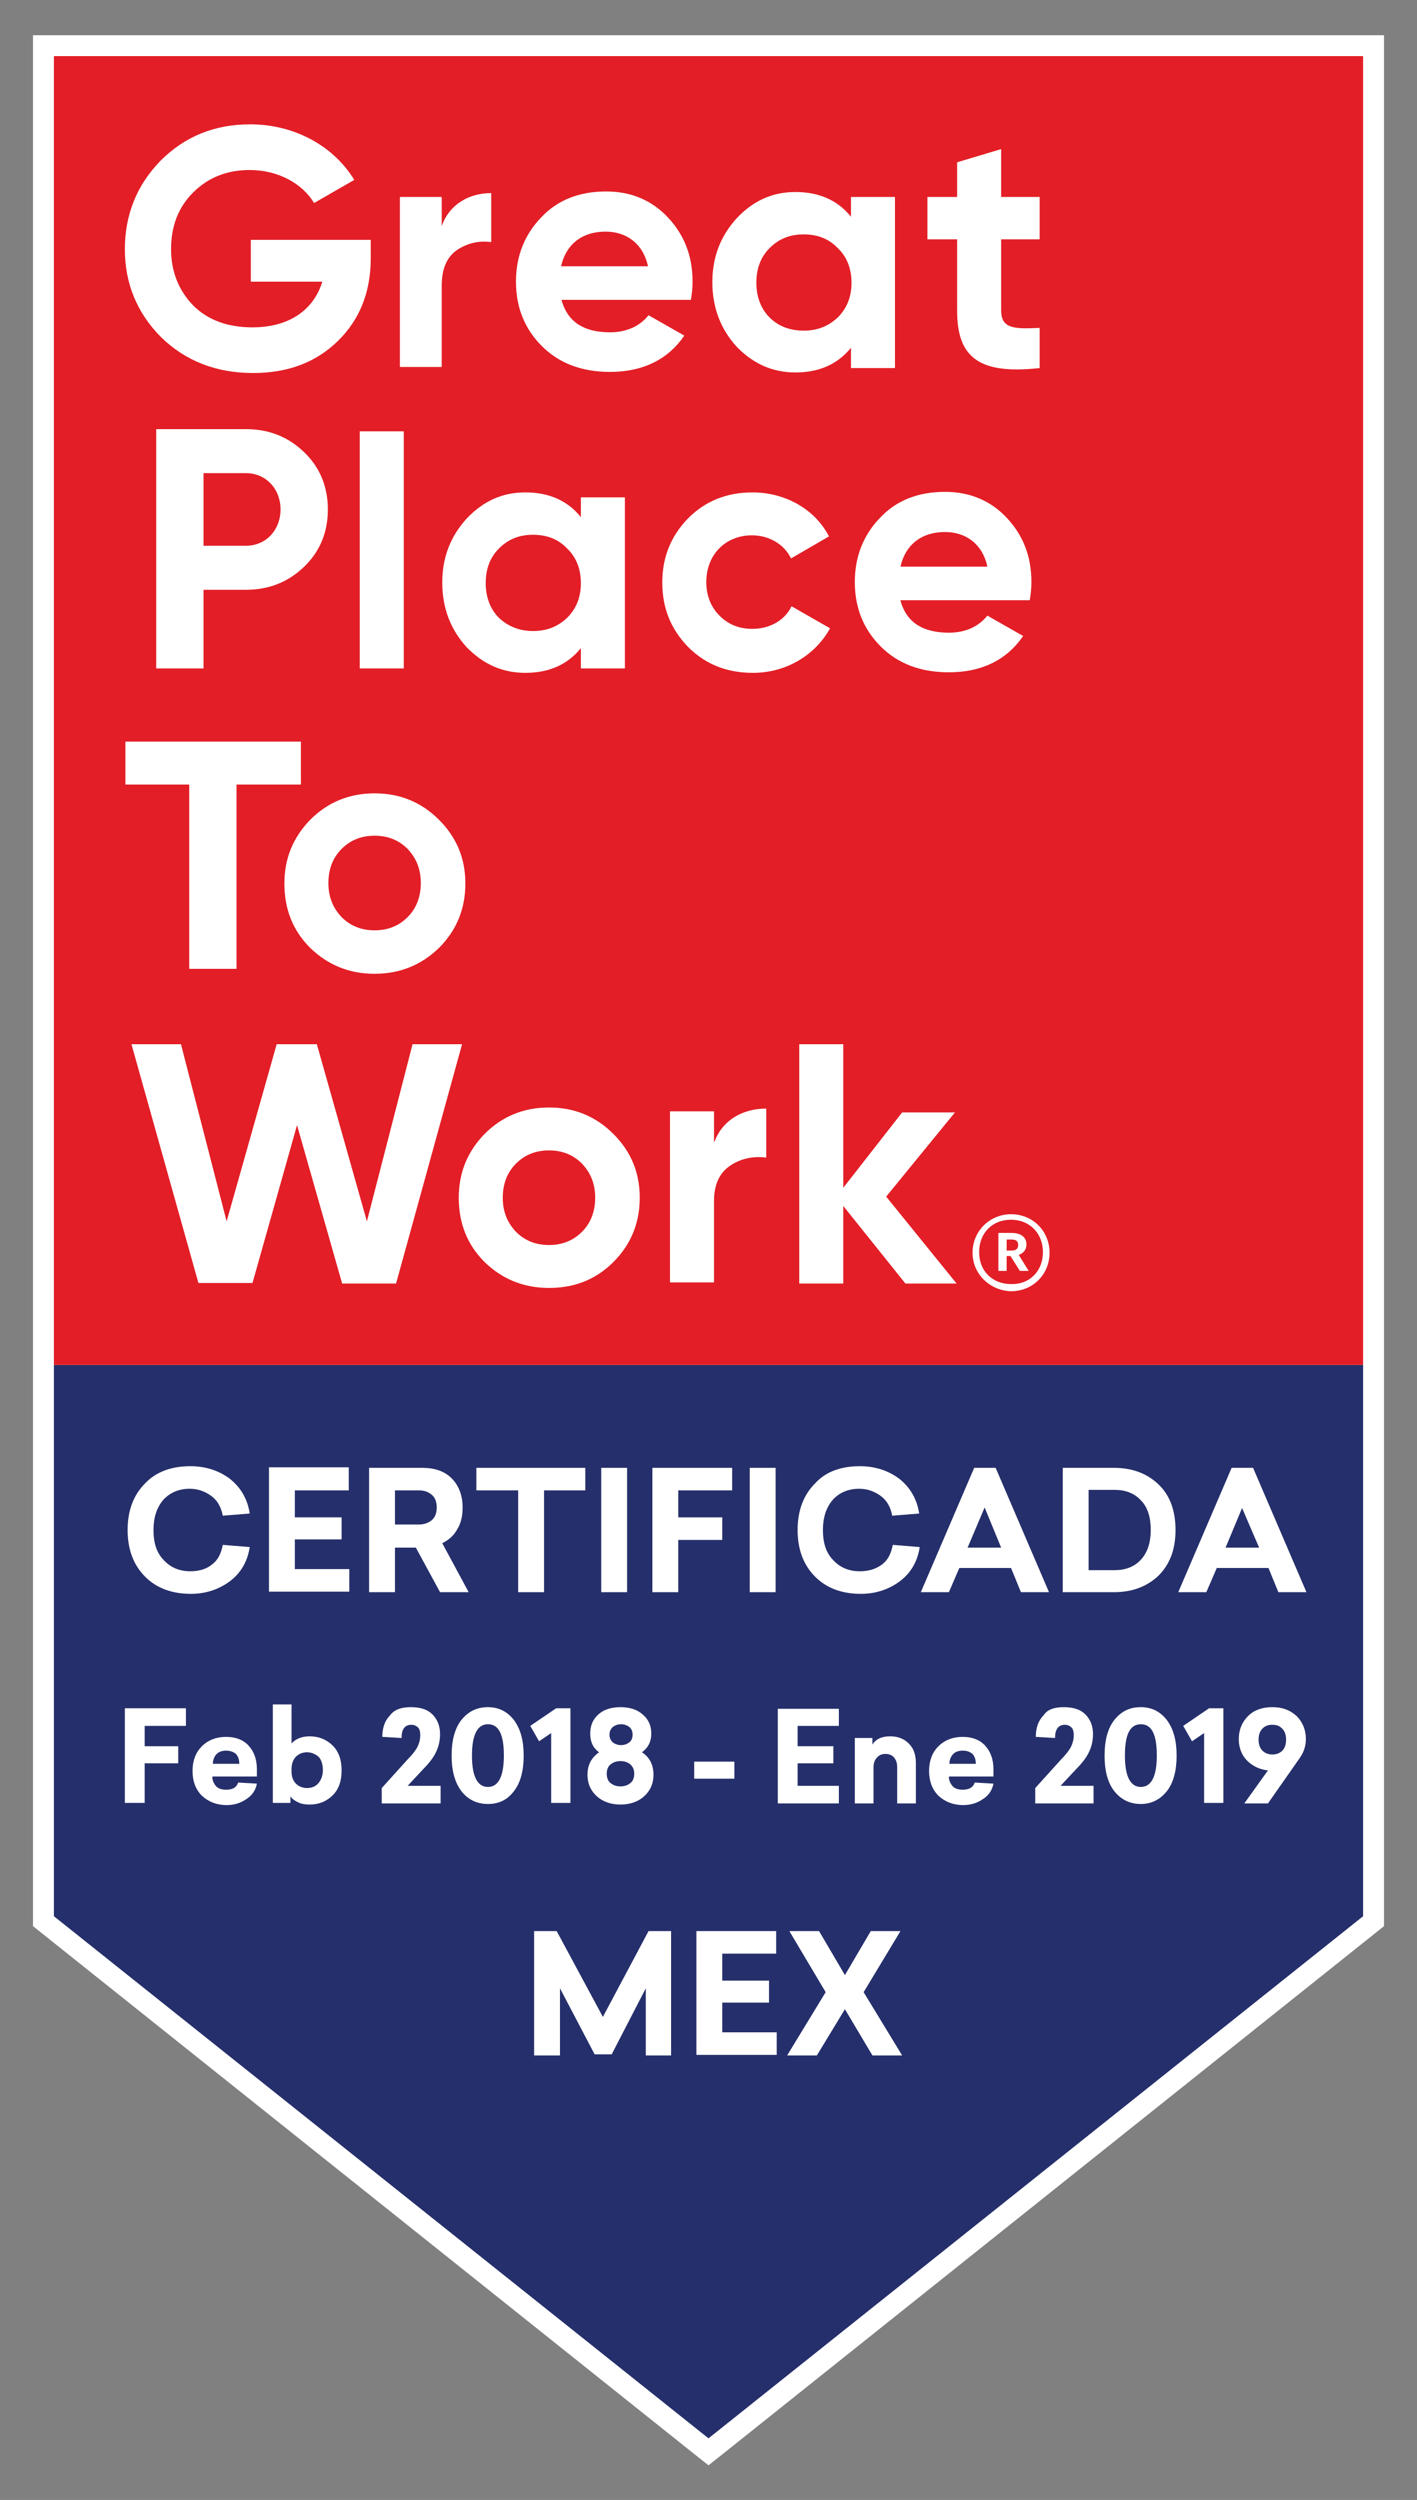 <?xml version="1.0" encoding="UTF-8"?>
<!-- Generator: Adobe Illustrator 18.1.0, SVG Export Plug-In . SVG Version: 6.00 Build 0)  -->
<svg version="1.1" id="Layer_1" xmlns="http://www.w3.org/2000/svg" xmlns:xlink="http://www.w3.org/1999/xlink" x="0px" y="0px" viewBox="0 0 257.6 454.4" enable-background="new 0 0 257.6 454.4" xml:space="preserve">
<rect x="0" y="0" width="257.6" height="454.4" fill="#808080" stroke="none"/>
<polygon fill="#FFFFFF" points="247.8,6.4 9.8,6.4 6,6.4 6,10.2 6,168.8 6,244.3 6,248.1 6,251.9 6,348.3 6,350.1 7.5,351.3   126.4,446.2 128.8,448.1 131.2,446.2 250.1,351.3 251.6,350.1 251.6,348.3 251.6,251.9 251.6,248.1 251.6,244.3 251.6,168.8   251.6,10.2 251.6,6.4 "/>
<polygon fill="#252F6B" points="9.8,348.3 128.8,443.2 247.8,348.3 247.8,248.1 9.8,248.1 "/>
<g>
	<path fill="#FFFFFF" d="M33.8,313.7h-7.5v3.7h6.1v3.1h-6.1v7.2h-3.6v-17.2h11.1V313.7z"/>
	<path fill="#FFFFFF" d="M46.8,322.9h-8.2c0,0.8,0.3,1.3,0.7,1.8c0.4,0.4,1,0.6,1.8,0.6c1.2,0,1.9-0.4,2.2-1.3l3.4,0.2   c-0.2,1.1-0.8,2.1-1.9,2.8c-1,0.7-2.2,1.1-3.6,1.1c-1.8,0-3.3-0.6-4.5-1.7c-1.1-1.1-1.7-2.6-1.7-4.5c0-1.9,0.6-3.4,1.7-4.5   s2.6-1.7,4.4-1.7c1.7,0,3.1,0.5,4.1,1.6c1,1.1,1.5,2.5,1.5,4.3V322.9z M41.1,318.2c-0.7,0-1.3,0.2-1.7,0.6c-0.4,0.4-0.7,1-0.7,1.8   h4.8c0-0.8-0.2-1.3-0.6-1.8C42.4,318.4,41.8,318.2,41.1,318.2z"/>
	<path fill="#FFFFFF" d="M53,309.9v7c0.7-0.8,1.8-1.3,3.3-1.3c1.7,0,3.1,0.6,4.2,1.7c1.1,1.1,1.6,2.6,1.6,4.5c0,1.9-0.5,3.4-1.6,4.5   c-1.1,1.1-2.5,1.7-4.2,1.7c-0.8,0-1.5-0.1-2.1-0.4c-0.6-0.3-1.1-0.6-1.4-1.1v1.2h-3.2v-17.9H53z M55.8,318.5c-0.8,0-1.5,0.3-2,0.8   c-0.5,0.5-0.8,1.3-0.8,2.2v0.5c0,1,0.3,1.7,0.8,2.2c0.5,0.5,1.2,0.8,2,0.8c0.9,0,1.6-0.3,2.1-0.9c0.5-0.6,0.8-1.4,0.8-2.4   c0-1-0.3-1.9-0.8-2.4C57.3,318.8,56.6,318.5,55.8,318.5z"/>
	<path fill="#FFFFFF" d="M74.7,310.3c1.7,0,3,0.4,3.9,1.3c0.9,0.9,1.4,2.1,1.4,3.6c0,1.3-0.3,2.4-0.8,3.4c-0.5,1-1.3,2-2.3,3l-2.8,3   h6v3.2H69.4V325l4.7-5.2c0.9-0.9,1.5-1.7,1.8-2.3c0.3-0.6,0.5-1.3,0.5-2.1c0-0.6-0.1-1.1-0.4-1.4c-0.3-0.3-0.7-0.5-1.2-0.5   c-1.2,0-1.8,0.8-1.8,2.4l-3.5-0.2c0-1.7,0.5-3,1.4-3.9C71.7,310.7,73,310.3,74.7,310.3z"/>
	<path fill="#FFFFFF" d="M88.7,310.3c2,0,3.5,0.8,4.7,2.3c1.2,1.6,1.8,3.7,1.8,6.5c0,2.8-0.6,5-1.8,6.5c-1.2,1.6-2.8,2.3-4.7,2.3   c-2,0-3.6-0.8-4.8-2.3c-1.2-1.6-1.8-3.7-1.8-6.5c0-2.8,0.6-5,1.8-6.5C85.2,311,86.8,310.3,88.7,310.3z M88.7,313.4   c-1.9,0-2.9,1.9-2.9,5.7c0,3.8,1,5.7,2.9,5.7c1.9,0,2.9-1.9,2.9-5.7C91.6,315.3,90.7,313.4,88.7,313.4z"/>
	<path fill="#FFFFFF" d="M103.7,327.7h-3.5V315l-2.2,1.5l-1.6-2.8l4.7-3.2h2.6V327.7z"/>
	<path fill="#FFFFFF" d="M108.8,311.6c1-0.9,2.4-1.3,4-1.3c1.6,0,3,0.4,4,1.3c1.1,0.9,1.6,2.1,1.6,3.5c0,1.5-0.6,2.6-1.7,3.4   c1.4,0.9,2.1,2.3,2.1,4.1c0,1.6-0.6,2.9-1.7,3.9c-1.1,1-2.6,1.5-4.3,1.5c-1.7,0-3.2-0.5-4.3-1.5c-1.1-1-1.7-2.3-1.7-3.9   c0-1.8,0.7-3.1,2.1-4.1c-1.1-0.8-1.6-1.9-1.6-3.4C107.3,313.6,107.8,312.5,108.8,311.6z M114.6,320.7c-0.5-0.4-1.1-0.6-1.8-0.6   c-0.7,0-1.3,0.2-1.8,0.6c-0.5,0.4-0.7,1-0.7,1.7s0.2,1.3,0.7,1.7c0.5,0.4,1.1,0.6,1.8,0.6c0.7,0,1.3-0.2,1.8-0.6   c0.5-0.4,0.7-1,0.7-1.7S115.1,321.2,114.6,320.7z M112.9,313.4c-0.6,0-1.1,0.2-1.5,0.5c-0.4,0.4-0.6,0.8-0.6,1.4   c0,0.6,0.2,1,0.6,1.4c0.4,0.3,0.9,0.5,1.5,0.5c0.6,0,1.1-0.2,1.5-0.5c0.4-0.3,0.6-0.8,0.6-1.4c0-0.6-0.2-1.1-0.6-1.4   C114,313.6,113.5,313.4,112.9,313.4z"/>
	<path fill="#FFFFFF" d="M133.5,323.3h-7.3v-3.1h7.3V323.3z"/>
	<path fill="#FFFFFF" d="M152.5,313.7H145v3.7h6.5v3.1H145v4.1h7.5v3.2h-11.1v-17.2h11.1V313.7z"/>
	<path fill="#FFFFFF" d="M161.8,315.6c1.4,0,2.5,0.4,3.4,1.3c0.9,0.9,1.3,2,1.3,3.6v7.3h-3.4v-6.6c0-0.8-0.2-1.3-0.6-1.8   c-0.4-0.4-0.9-0.6-1.5-0.6c-0.7,0-1.2,0.2-1.6,0.7c-0.4,0.4-0.6,1-0.6,1.7v6.6h-3.4v-11.9h3.2v1.2   C159.2,316.1,160.3,315.6,161.8,315.6z"/>
	<path fill="#FFFFFF" d="M180.7,322.9h-8.2c0,0.8,0.3,1.3,0.7,1.8c0.4,0.4,1,0.6,1.8,0.6c1.2,0,1.9-0.4,2.2-1.3l3.4,0.2   c-0.2,1.1-0.8,2.1-1.9,2.8c-1,0.7-2.2,1.1-3.6,1.1c-1.8,0-3.3-0.6-4.5-1.7c-1.1-1.1-1.7-2.6-1.7-4.5c0-1.9,0.6-3.4,1.7-4.5   s2.6-1.7,4.4-1.7c1.7,0,3.1,0.5,4.1,1.6c1,1.1,1.5,2.5,1.5,4.3V322.9z M175,318.2c-0.7,0-1.3,0.2-1.7,0.6c-0.4,0.4-0.7,1-0.7,1.8   h4.8c0-0.8-0.2-1.3-0.6-1.8C176.3,318.4,175.8,318.2,175,318.2z"/>
	<path fill="#FFFFFF" d="M193.4,310.3c1.7,0,3,0.4,3.9,1.3c0.9,0.9,1.4,2.1,1.4,3.6c0,1.3-0.3,2.4-0.8,3.4c-0.5,1-1.3,2-2.3,3   l-2.8,3h6v3.2h-10.6V325l4.7-5.2c0.9-0.9,1.5-1.7,1.8-2.3c0.3-0.6,0.5-1.3,0.5-2.1c0-0.6-0.1-1.1-0.4-1.4c-0.3-0.3-0.7-0.5-1.2-0.5   c-1.2,0-1.8,0.8-1.8,2.4l-3.5-0.2c0-1.7,0.5-3,1.4-3.9C190.4,310.7,191.7,310.3,193.4,310.3z"/>
	<path fill="#FFFFFF" d="M207.4,310.3c2,0,3.5,0.8,4.7,2.3c1.2,1.6,1.8,3.7,1.8,6.5c0,2.8-0.6,5-1.8,6.5s-2.8,2.3-4.7,2.3   c-2,0-3.6-0.8-4.8-2.3s-1.8-3.7-1.8-6.5c0-2.8,0.6-5,1.8-6.5C203.9,311,205.4,310.3,207.4,310.3z M207.4,313.4   c-2,0-2.9,1.9-2.9,5.7c0,3.8,1,5.7,2.9,5.7c1.9,0,2.9-1.9,2.9-5.7C210.3,315.3,209.4,313.4,207.4,313.4z"/>
	<path fill="#FFFFFF" d="M222.4,327.7h-3.5V315l-2.2,1.5l-1.6-2.8l4.7-3.2h2.6V327.7z"/>
	<path fill="#FFFFFF" d="M231.3,310.3c1.8,0,3.2,0.5,4.4,1.6c1.1,1.1,1.7,2.5,1.7,4.2c0,1.3-0.4,2.5-1.3,3.7l-5.6,8h-4.3l4.3-6   c-1.6-0.2-2.8-0.8-3.8-1.8c-1-1-1.5-2.4-1.5-3.9c0-1.7,0.6-3.1,1.7-4.2C228,310.8,229.5,310.3,231.3,310.3z M231.3,318.9   c0.9,0,1.5-0.3,2-0.9c0.3-0.4,0.5-1,0.5-1.8c0-0.8-0.2-1.5-0.7-2c-0.5-0.5-1-0.7-1.8-0.7s-1.3,0.2-1.8,0.7c-0.5,0.5-0.7,1.2-0.7,2   c0,0.8,0.2,1.5,0.7,2C229.9,318.6,230.5,318.9,231.3,318.9z"/>
</g>
<g>
	<path fill="#FFFFFF" d="M34.6,266.5c2.8,0,5.2,0.8,7.2,2.3c2,1.6,3.2,3.7,3.6,6.3l-4.9,0.4c-0.3-1.6-1-2.8-2.1-3.6   c-1.1-0.8-2.4-1.3-3.9-1.3c-2,0-3.6,0.7-4.8,2c-1.2,1.4-1.8,3.2-1.8,5.5c0,2.4,0.6,4.2,1.9,5.5c1.2,1.3,2.8,2,4.8,2   c1.6,0,2.9-0.4,3.9-1.2c1.1-0.8,1.7-2,2-3.6l4.9,0.4c-0.4,2.6-1.6,4.7-3.6,6.2c-2,1.5-4.4,2.3-7.1,2.3c-3.4,0-6.2-1-8.3-3.1   c-2.1-2.1-3.2-4.9-3.2-8.5c0-3.6,1.1-6.4,3.2-8.5C28.4,267.5,31.2,266.5,34.6,266.5z"/>
	<path fill="#FFFFFF" d="M63.4,270.9h-9.8v4.9h8.5v4h-8.5v5.4h9.9v4.1H48.9v-22.6h14.5V270.9z"/>
	<path fill="#FFFFFF" d="M80,289.4l-4.4-8.1h-3.8v8.1h-4.7v-22.6h9.7c2.2,0,4,0.6,5.3,1.9c1.3,1.3,2,3.1,2,5.3c0,1.6-0.3,2.9-1,4   c-0.6,1.1-1.5,1.9-2.7,2.5l4.8,8.9H80z M71.8,277.1h4.4c0.9,0,1.7-0.3,2.3-0.8c0.6-0.5,0.9-1.3,0.9-2.3c0-1-0.3-1.8-0.9-2.3   c-0.6-0.5-1.3-0.8-2.3-0.8h-4.4V277.1z"/>
	<path fill="#FFFFFF" d="M106.5,270.9h-7.6v18.5h-4.7v-18.5h-7.6v-4.1h19.8V270.9z"/>
	<path fill="#FFFFFF" d="M114,289.4h-4.7v-22.6h4.7V289.4z"/>
	<path fill="#FFFFFF" d="M133.1,270.9h-9.8v4.9h8v4.1h-8v9.5h-4.7v-22.6h14.5V270.9z"/>
	<path fill="#FFFFFF" d="M141,289.4h-4.7v-22.6h4.7V289.4z"/>
	<path fill="#FFFFFF" d="M156.3,266.5c2.8,0,5.2,0.8,7.2,2.3c2,1.6,3.2,3.7,3.6,6.3l-4.9,0.4c-0.3-1.6-1-2.8-2.1-3.6   c-1.1-0.8-2.4-1.3-3.9-1.3c-2,0-3.6,0.7-4.8,2c-1.2,1.4-1.8,3.2-1.8,5.5c0,2.4,0.6,4.2,1.9,5.5c1.2,1.3,2.8,2,4.8,2   c1.6,0,2.9-0.4,4-1.2c1.1-0.8,1.7-2,2-3.6l4.9,0.4c-0.4,2.6-1.6,4.7-3.6,6.2c-2,1.5-4.4,2.3-7.1,2.3c-3.4,0-6.2-1-8.3-3.1   c-2.1-2.1-3.2-4.9-3.2-8.5c0-3.6,1.1-6.4,3.2-8.5C150.1,267.5,152.9,266.5,156.3,266.5z"/>
	<path fill="#FFFFFF" d="M190.7,289.4h-5.1l-1.8-4.4h-9.4l-1.9,4.4h-5.1l9.7-22.6h3.9L190.7,289.4z M175.9,281.3h6.1L179,274   L175.9,281.3z"/>
	<path fill="#FFFFFF" d="M193.2,266.8h9.3c3.3,0,6,1,8.1,3c2.1,2,3.1,4.8,3.1,8.3s-1,6.2-3.1,8.3c-2.1,2-4.8,3-8.1,3h-9.3V266.8z    M197.9,270.8v14.6h4.7c2,0,3.6-0.6,4.8-1.9c1.2-1.3,1.8-3.1,1.8-5.4c0-2.4-0.6-4.2-1.8-5.4c-1.2-1.3-2.8-1.9-4.8-1.9H197.9z"/>
	<path fill="#FFFFFF" d="M237.5,289.4h-5.1l-1.8-4.4h-9.4l-1.9,4.4h-5.1l9.7-22.6h3.9L237.5,289.4z M222.8,281.3h6.1l-3.1-7.2   L222.8,281.3z"/>
</g>
<g>
	<g>
		<path fill="#FFFFFF" d="M122,373.6h-4.6v-12.2l-6.2,12h-3.1l-6.3-12v12.2h-4.7V351h4.1l8.4,15.6l8.3-15.6h4.1V373.6z"/>
		<path fill="#FFFFFF" d="M141.1,355.1h-9.8v4.9h8.5v4h-8.5v5.4h9.9v4.1h-14.6V351h14.5V355.1z"/>
		<path fill="#FFFFFF" d="M157,362.1l7,11.5h-5.4l-5-8.4l-5.1,8.4h-5.4l7-11.5l-6.6-11.1h5.4l4.7,8l4.7-8h5.4L157,362.1z"/>
	</g>
</g>
<polygon fill="#E31E26" points="9.8,10.2 9.8,168.8 9.8,248.1 247.8,248.1 247.8,168.8 247.8,10.2 "/>
<g>
	<g>
		<path fill="#FFFFFF" d="M67.4,43.5v3.4c0,6.2-2,11.2-6,15.1c-4,3.9-9.1,5.8-15.4,5.8c-6.7,0-12.3-2.2-16.7-6.5    c-4.4-4.4-6.6-9.8-6.6-16c0-6.3,2.2-11.7,6.5-16.1c4.4-4.4,9.8-6.6,16.3-6.6c8.1,0,15.2,4,18.9,10.1l-7.3,4.2    c-2.1-3.5-6.5-6-11.7-6c-4.2,0-7.6,1.4-10.3,4.1c-2.7,2.7-4,6.1-4,10.3c0,4.1,1.4,7.5,4,10.2c2.7,2.7,6.3,4,10.8,4    c6.6,0,11.1-3.1,12.7-8.3H45.6v-7.6H67.4z"/>
		<path fill="#FFFFFF" d="M80.3,41.1c1.4-4,5-6,9-6v8.9c-2.3-0.3-4.4,0.2-6.3,1.5c-1.8,1.3-2.7,3.4-2.7,6.4v14.8h-7.6V35.8h7.6V41.1    z"/>
		<path fill="#FFFFFF" d="M102.1,54.6c1.1,3.9,4,5.8,8.8,5.8c3,0,5.4-1.1,7-3.1l6.5,3.7c-3,4.4-7.6,6.6-13.5,6.6    c-5.2,0-9.3-1.6-12.4-4.7c-3.1-3.1-4.7-7-4.7-11.7c0-4.7,1.6-8.6,4.6-11.7c3-3.2,7-4.7,11.8-4.7c4.5,0,8.3,1.6,11.2,4.7    c3,3.2,4.5,7,4.5,11.7c0,1.1-0.1,2.1-0.3,3.3H102.1z M117.8,48.4c-0.9-4.2-4-6.3-7.7-6.3c-4.3,0-7.2,2.3-8.1,6.3H117.8z"/>
		<path fill="#FFFFFF" d="M154.7,35.8h8v31.1h-8v-3.7c-2.4,3-5.8,4.5-10.1,4.5c-4.2,0-7.7-1.6-10.7-4.7c-2.9-3.2-4.4-7.1-4.4-11.7    c0-4.6,1.5-8.4,4.4-11.6c3-3.2,6.5-4.8,10.7-4.8c4.3,0,7.7,1.5,10.1,4.5V35.8z M146.1,60.1c2.5,0,4.5-0.8,6.2-2.4    c1.7-1.7,2.5-3.8,2.5-6.3c0-2.5-0.8-4.7-2.5-6.3c-1.6-1.7-3.7-2.5-6.2-2.5c-2.5,0-4.5,0.8-6.2,2.5c-1.6,1.6-2.4,3.7-2.4,6.3    c0,2.5,0.8,4.7,2.4,6.3C141.5,59.3,143.6,60.1,146.1,60.1z"/>
		<path fill="#FFFFFF" d="M189,43.5h-7v12.9c0,3.4,2.4,3.4,7,3.2v7.3c-11,1.2-15-1.9-15-10.4V43.5h-5.4v-7.7h5.4v-6.3l8-2.4v8.7h7    V43.5z"/>
		<path fill="#FFFFFF" d="M44.7,78c4.2,0,7.7,1.4,10.6,4.2c2.9,2.8,4.3,6.3,4.3,10.4c0,4.1-1.4,7.6-4.3,10.4    c-2.9,2.8-6.4,4.2-10.6,4.2H37v14.3h-8.6V78H44.7z M44.7,99.2c3.7,0,6.3-2.9,6.3-6.6c0-3.8-2.7-6.6-6.3-6.6H37v13.2H44.7z"/>
		<path fill="#FFFFFF" d="M65.4,121.5V78.4h8v43.1H65.4z"/>
		<path fill="#FFFFFF" d="M105.6,90.4h8v31.1h-8v-3.7c-2.4,3-5.8,4.5-10.1,4.5c-4.2,0-7.7-1.6-10.7-4.7c-2.9-3.2-4.4-7.1-4.4-11.7    s1.5-8.4,4.4-11.6c3-3.2,6.5-4.8,10.7-4.8c4.3,0,7.7,1.5,10.1,4.5V90.4z M96.9,114.7c2.5,0,4.5-0.8,6.2-2.4    c1.7-1.7,2.5-3.8,2.5-6.3c0-2.5-0.8-4.7-2.5-6.3c-1.6-1.7-3.7-2.5-6.2-2.5c-2.5,0-4.5,0.8-6.2,2.5c-1.6,1.6-2.4,3.7-2.4,6.3    c0,2.5,0.8,4.7,2.4,6.3C92.4,113.9,94.5,114.7,96.9,114.7z"/>
		<path fill="#FFFFFF" d="M125.1,117.6c-3.1-3.2-4.7-7-4.7-11.7c0-4.7,1.6-8.5,4.7-11.7c3.2-3.2,7.1-4.7,11.7-4.7    c6,0,11.4,3.1,13.9,8l-6.9,4c-1.2-2.5-3.9-4.2-7.1-4.2c-4.8,0-8.3,3.5-8.3,8.5c0,2.4,0.8,4.5,2.4,6.1c1.6,1.6,3.5,2.4,6,2.4    c3.2,0,5.9-1.6,7.1-4.1l7,4c-2.7,4.9-8,8.1-14,8.1C132.2,122.3,128.3,120.8,125.1,117.6z"/>
		<path fill="#FFFFFF" d="M163.7,109.2c1.1,3.9,4,5.8,8.8,5.8c3,0,5.4-1.1,7-3.1l6.5,3.7c-3,4.4-7.6,6.6-13.5,6.6    c-5.2,0-9.3-1.6-12.4-4.7c-3.1-3.1-4.7-7-4.7-11.7c0-4.7,1.6-8.6,4.6-11.7c3-3.2,7-4.7,11.8-4.7c4.5,0,8.3,1.6,11.2,4.7    c3,3.2,4.5,7,4.5,11.7c0,1.1-0.1,2.1-0.3,3.3H163.7z M179.5,103c-0.9-4.2-4-6.3-7.7-6.3c-4.3,0-7.2,2.3-8.1,6.3H179.5z"/>
		<path fill="#FFFFFF" d="M54.7,134.8v7.8H43v33.5h-8.6v-33.5H22.8v-7.8H54.7z"/>
		<path fill="#FFFFFF" d="M68.1,177c-4.6,0-8.5-1.6-11.7-4.7c-3.2-3.2-4.7-7.1-4.7-11.7c0-4.6,1.6-8.4,4.7-11.6    c3.2-3.2,7.1-4.8,11.7-4.8c4.6,0,8.5,1.6,11.7,4.8c3.2,3.2,4.8,7,4.8,11.6c0,4.6-1.6,8.5-4.8,11.7C76.6,175.4,72.7,177,68.1,177z     M68.1,169.1c2.4,0,4.4-0.8,6-2.4c1.6-1.6,2.4-3.7,2.4-6.2c0-2.5-0.8-4.5-2.4-6.2c-1.6-1.6-3.6-2.4-6-2.4c-2.4,0-4.4,0.8-6,2.4    c-1.6,1.6-2.4,3.7-2.4,6.2c0,2.5,0.8,4.5,2.4,6.2C63.7,168.3,65.7,169.1,68.1,169.1z"/>
		<path fill="#FFFFFF" d="M36.1,233.3l-12.2-43.5h9l8.3,32.2l9.1-32.2h7.3l9.1,32.2l8.3-32.2h9L72,233.3h-9.8L54,204.5l-8.1,28.7    H36.1z"/>
		<path fill="#FFFFFF" d="M99.8,234.1c-4.6,0-8.5-1.6-11.7-4.7c-3.2-3.2-4.7-7.1-4.7-11.7c0-4.6,1.6-8.4,4.7-11.6    c3.2-3.2,7.1-4.8,11.7-4.8c4.6,0,8.5,1.6,11.7,4.8c3.2,3.2,4.8,7,4.8,11.6c0,4.6-1.6,8.5-4.8,11.7    C108.3,232.6,104.4,234.1,99.8,234.1z M99.8,226.3c2.4,0,4.4-0.8,6-2.4c1.6-1.6,2.4-3.7,2.4-6.2c0-2.5-0.8-4.5-2.4-6.2    c-1.6-1.6-3.6-2.4-6-2.4c-2.4,0-4.4,0.8-6,2.4c-1.6,1.6-2.4,3.7-2.4,6.2c0,2.5,0.8,4.5,2.4,6.2C95.4,225.5,97.4,226.3,99.8,226.3z    "/>
		<path fill="#FFFFFF" d="M129.9,207.5c1.5-4,5.2-6,9.4-6v8.9c-2.4-0.3-4.7,0.2-6.6,1.5c-1.9,1.3-2.9,3.4-2.9,6.4v14.8h-8v-31.1h8    V207.5z"/>
		<path fill="#FFFFFF" d="M173.9,233.3h-9.3l-11.3-14.1v14.1h-8v-43.5h8v26.1l10.7-13.7h9.6l-12.5,15.3L173.9,233.3z"/>
	</g>
	<g>
		<path fill="#FFFFFF" d="M176.8,227.7c0-3.9,3.1-7,7-7c4,0,7,3.1,7,7c0,4-3.1,7-7,7C180,234.6,176.8,231.6,176.8,227.7z     M189.6,227.6c0-3.4-2.4-5.9-5.8-5.9c-3.4,0-5.8,2.4-5.8,5.9c0,3.5,2.5,5.8,5.8,5.8C187.1,233.5,189.6,231.1,189.6,227.6z     M181.5,224.1h2.4c1.6,0,2.7,0.7,2.7,2.1v0c0,1-0.6,1.6-1.4,1.9l1.8,2.9h-1.6l-1.7-2.7H183v2.7h-1.5V224.1z M183.9,227.3    c0.8,0,1.2-0.3,1.2-1v0c0-0.7-0.4-1-1.2-1H183v2H183.9z"/>
	</g>
</g>
</svg>